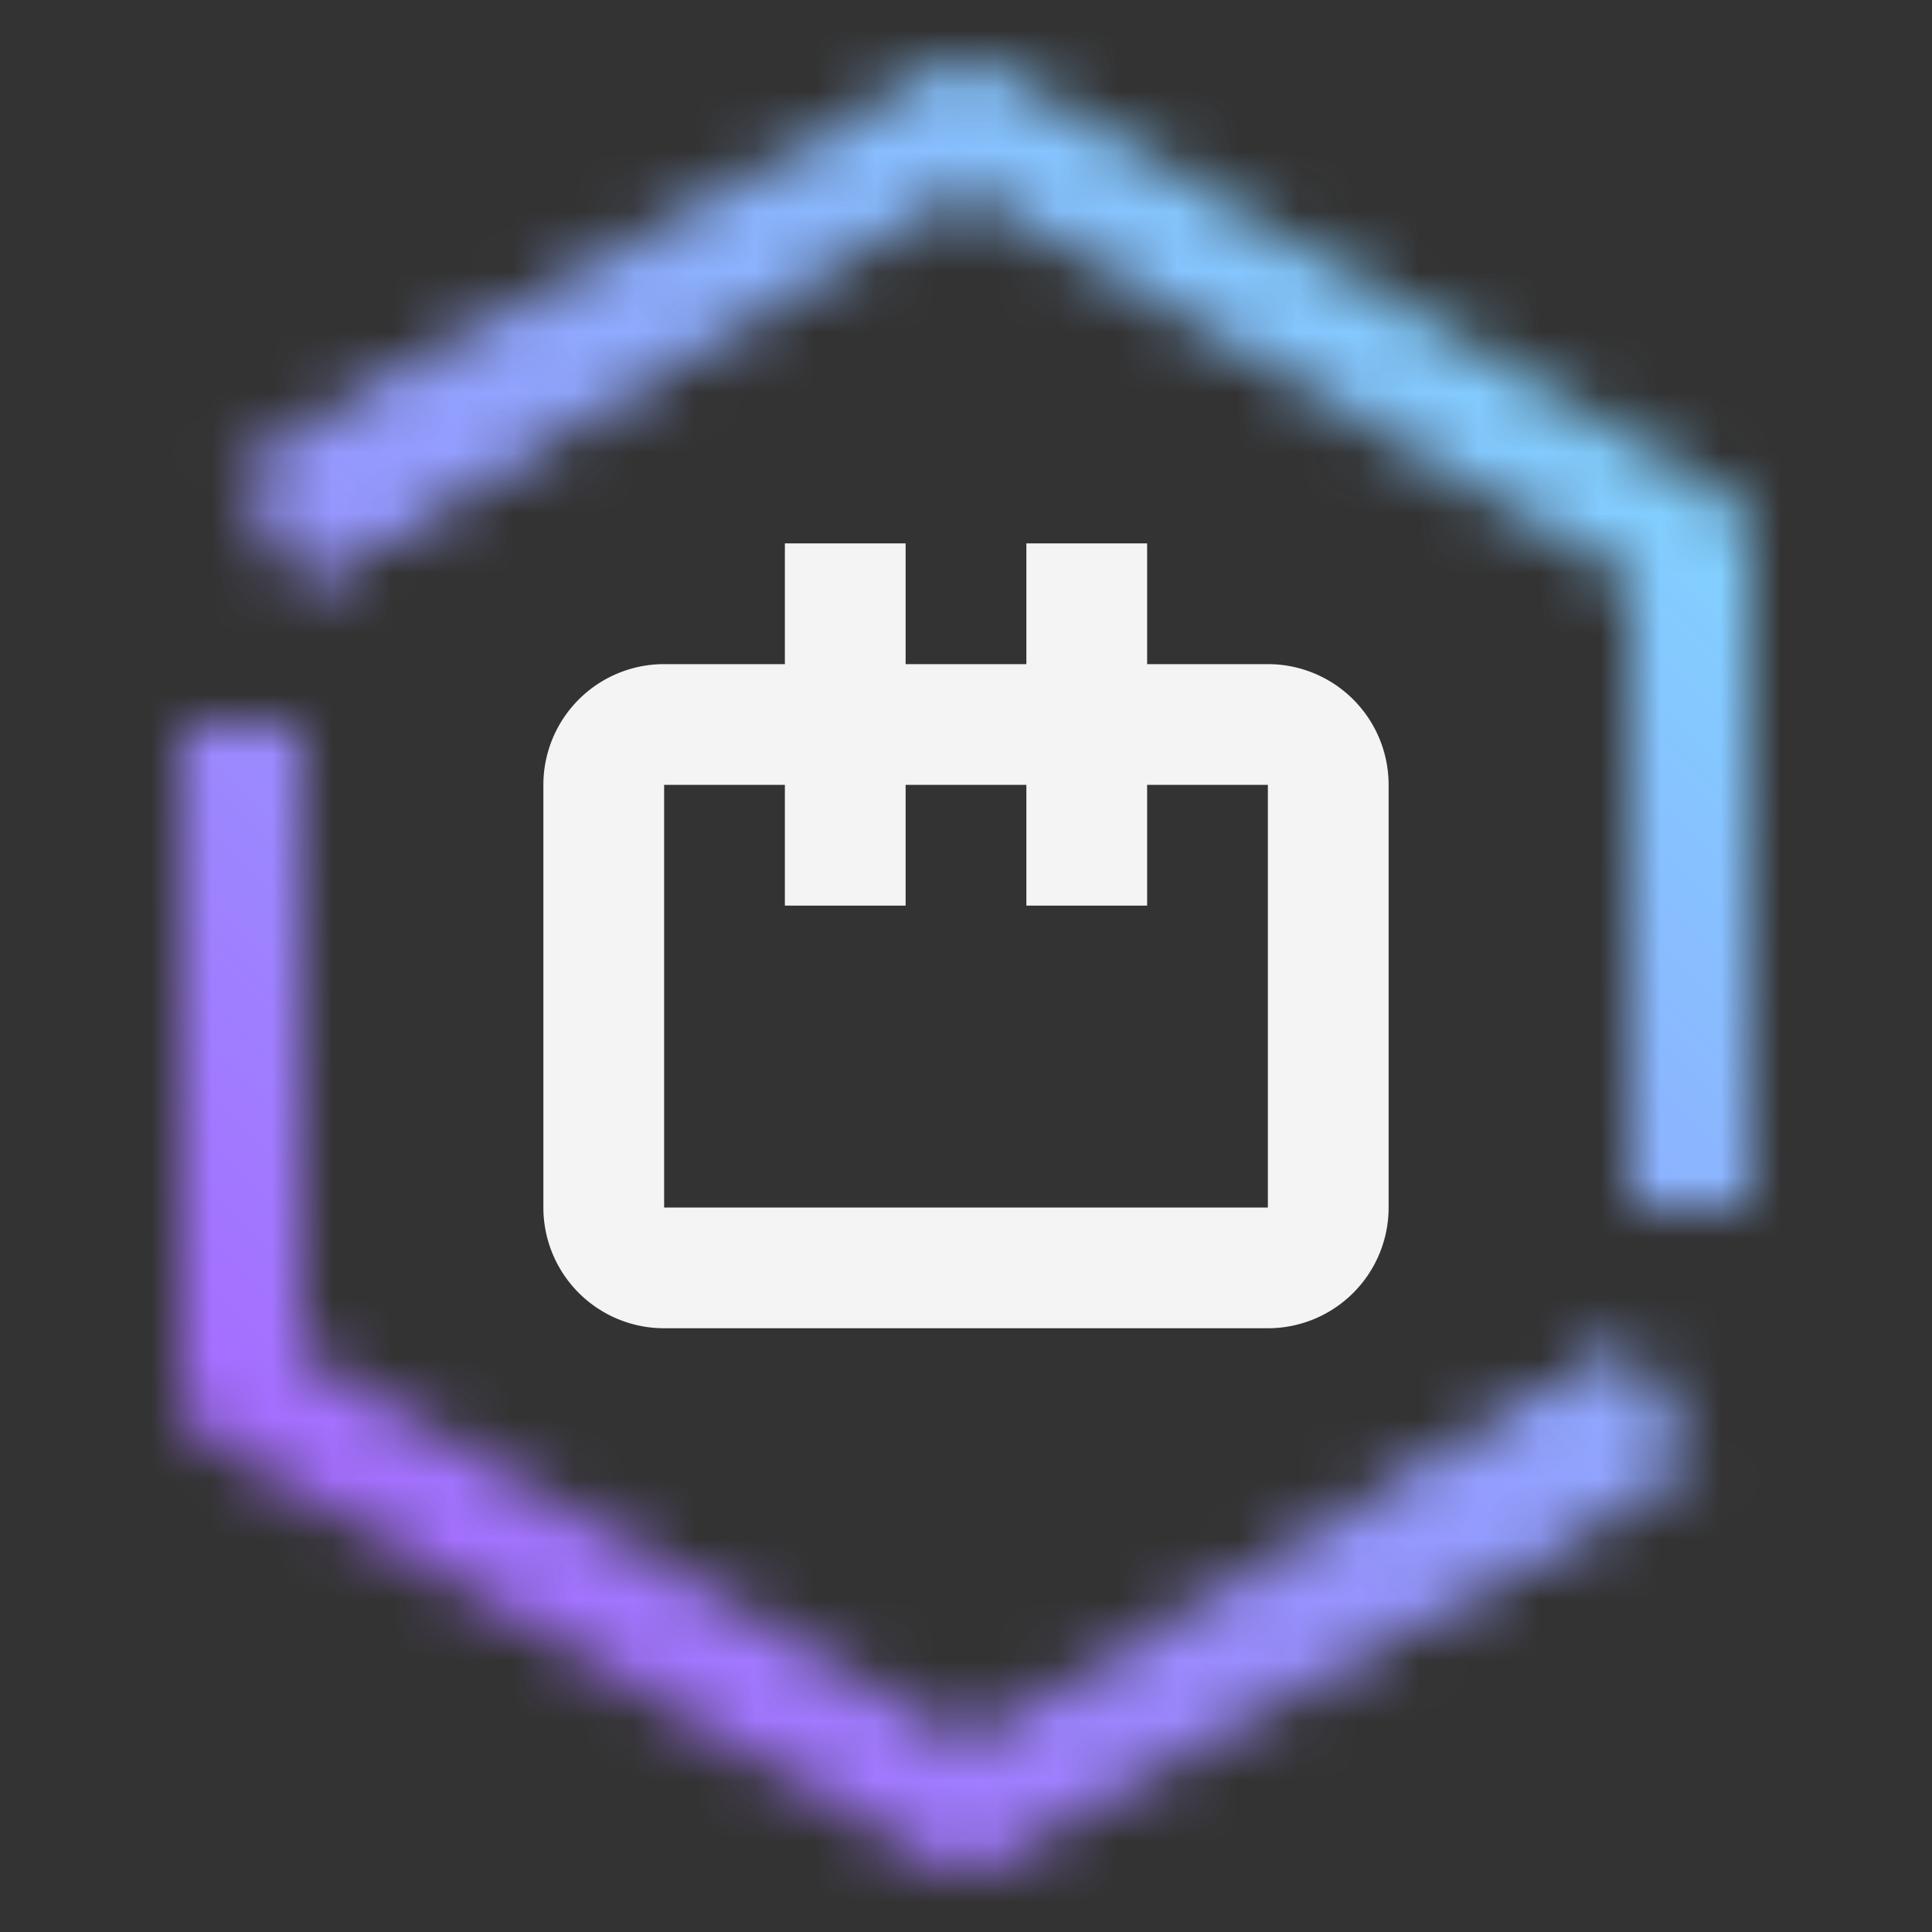 <svg id="MaaS360Calendar" xmlns="http://www.w3.org/2000/svg" xmlns:xlink="http://www.w3.org/1999/xlink" viewBox="0 0 32 32"><rect x="0" y="0" width="32" height="32" fill="#333333" stroke="none"/><defs><linearGradient id="wza9btv2na" x1="15.981" y1="29.977" x2="27.573" y2="23.284" gradientTransform="rotate(30.253 21.777 26.63)" gradientUnits="userSpaceOnUse"><stop offset=".2" stop-opacity="0"/><stop offset=".9"/></linearGradient><linearGradient id="5g5zwooqmb" x1="-425.726" y1="2557.683" x2="-414.133" y2="2550.99" gradientTransform="rotate(-149.747 -549.363 1221.717)" xlink:href="#wza9btv2na"/><linearGradient id="cwjrrjz1hd" x1="1024.432" y1="1075" x2="1056.432" y2="1043" gradientTransform="matrix(1 0 0 -1 -1024.432 1075)" gradientUnits="userSpaceOnUse"><stop offset=".2" stop-color="#a56eff"/><stop offset=".8" stop-color="#82cfff"/></linearGradient><mask id="whtylzjipc" x="0" y="0" width="32" height="32" maskUnits="userSpaceOnUse"><path d="M26.801 22.542 16 28.843 5 22.426V12H3v11c0 .355.189.685.496.864l12 7a.999.999 0 0 0 1.008 0l10.297-6.007v-2.315z" style="fill:#fff;stroke-width:0"/><path transform="rotate(-30.253 21.776 26.63)" style="fill:url(#wza9btv2na);stroke-width:0" d="M15.089 25.53h13.376v2.2H15.089z"/><path d="m28.504 8.136-12-7a.999.999 0 0 0-1.008 0L5.199 7.143v2.315L16 3.157l11 6.417V20h2V9c0-.355-.189-.685-.496-.864z" style="fill:#fff;stroke-width:0"/><path transform="rotate(-30.253 10.223 5.37)" style="fill:url(#5g5zwooqmb);stroke-width:0" d="M3.535 4.27h13.376v2.2H3.535z"/></mask></defs><path style="fill:none;stroke-width:0" d="M0 0h32v32H0z"/><path d="M21 11h-2V9h-2v2h-2V9h-2v2h-2a2 2 0 0 0-2 2v7a2 2 0 0 0 2 2h10a2 2 0 0 0 2-2v-7a2 2 0 0 0-2-2zm0 9H11v-7h2v2h2v-2h2v2h2v-2h2v7z" style="fill:#f4f4f4;stroke-width:0"/><g style="mask:url(#whtylzjipc)"><path transform="rotate(-90 16 16)" style="fill:url(#cwjrrjz1hd);stroke-width:0" d="M0 0h32v32H0z"/></g></svg>